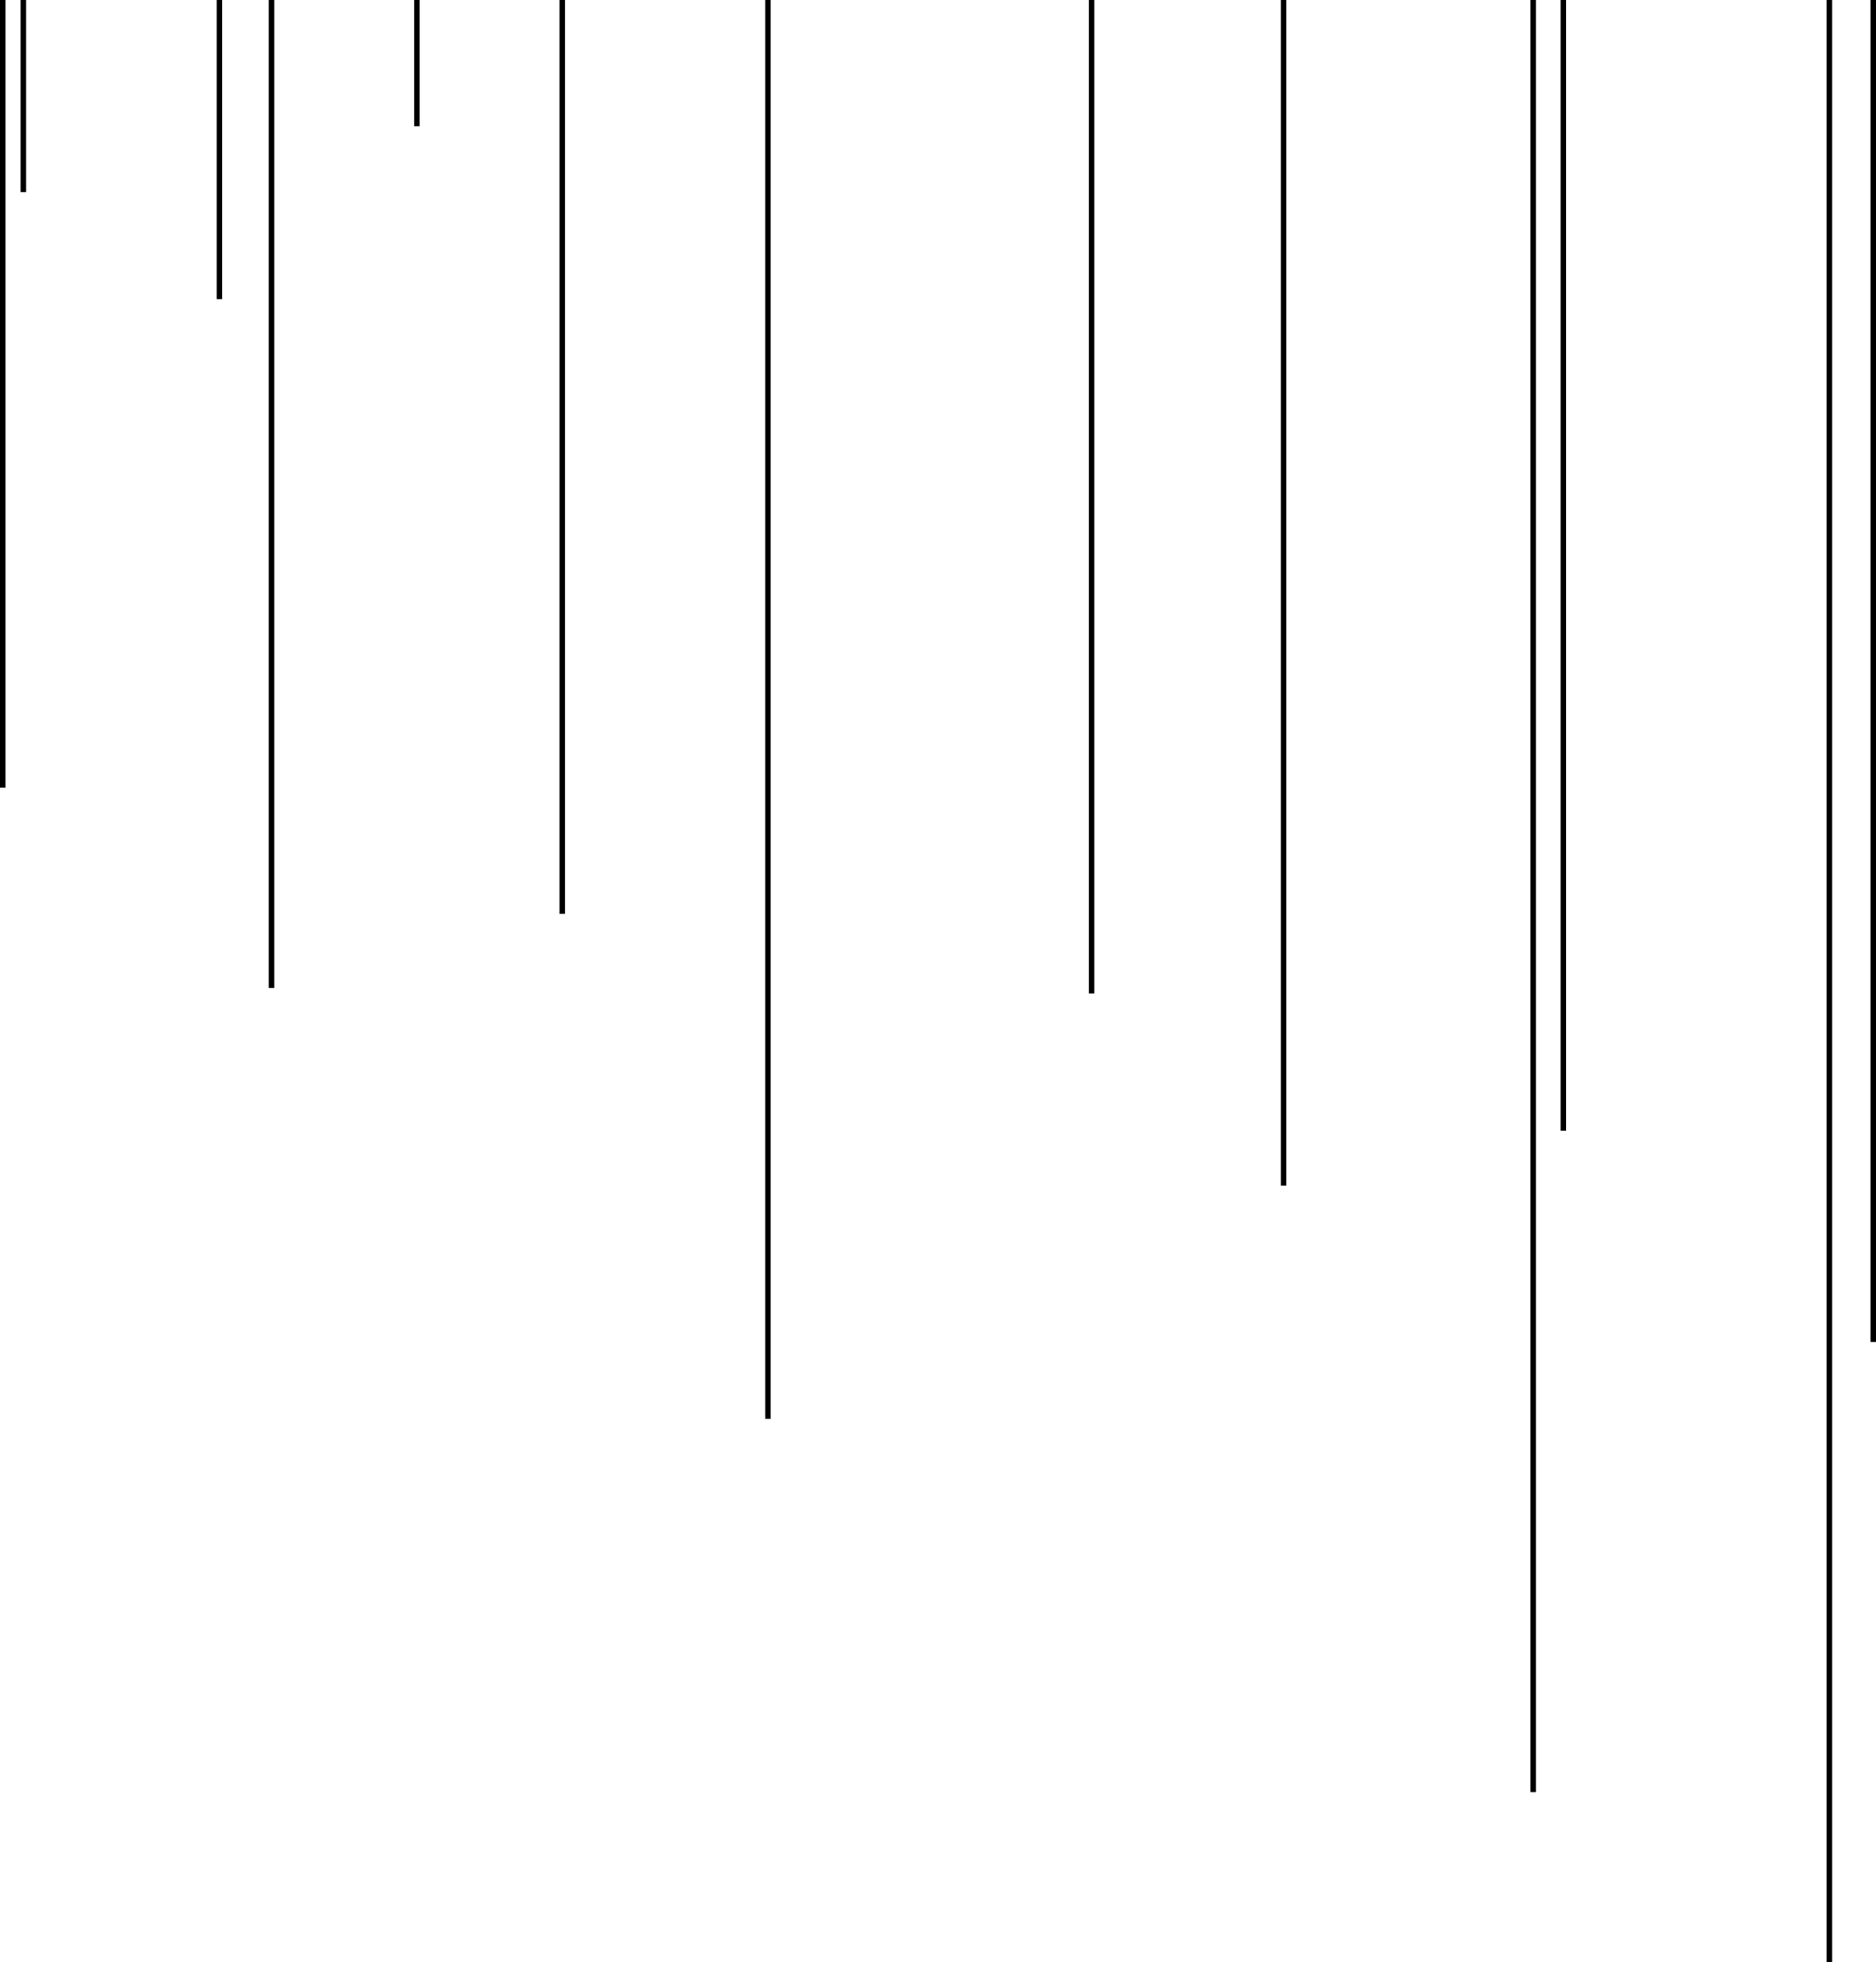 <svg width="684" height="715" viewBox="0 0 684 715" fill="none" xmlns="http://www.w3.org/2000/svg">
<path d="M1 287L1 0" stroke="black" stroke-width="2"/>
<path d="M99 360L99 0" stroke="black" stroke-width="2"/>
<path d="M205 333L205 0" stroke="black" stroke-width="2"/>
<path d="M280 517V0" stroke="black" stroke-width="2"/>
<path d="M398 362L398 0" stroke="black" stroke-width="2"/>
<path d="M468 432L468 0" stroke="black" stroke-width="2"/>
<path d="M570 412L570 0" stroke="black" stroke-width="2"/>
<path d="M559 653L559 0" stroke="black" stroke-width="2"/>
<path d="M667 715L667 0" stroke="black" stroke-width="2"/>
<path d="M683 489L683 0" stroke="black" stroke-width="2"/>
<path d="M8.5 70V0" stroke="black" stroke-width="2"/>
<path d="M80 109L80 0" stroke="black" stroke-width="2"/>
<path d="M152 46L152 0" stroke="black" stroke-width="2"/>
</svg>
